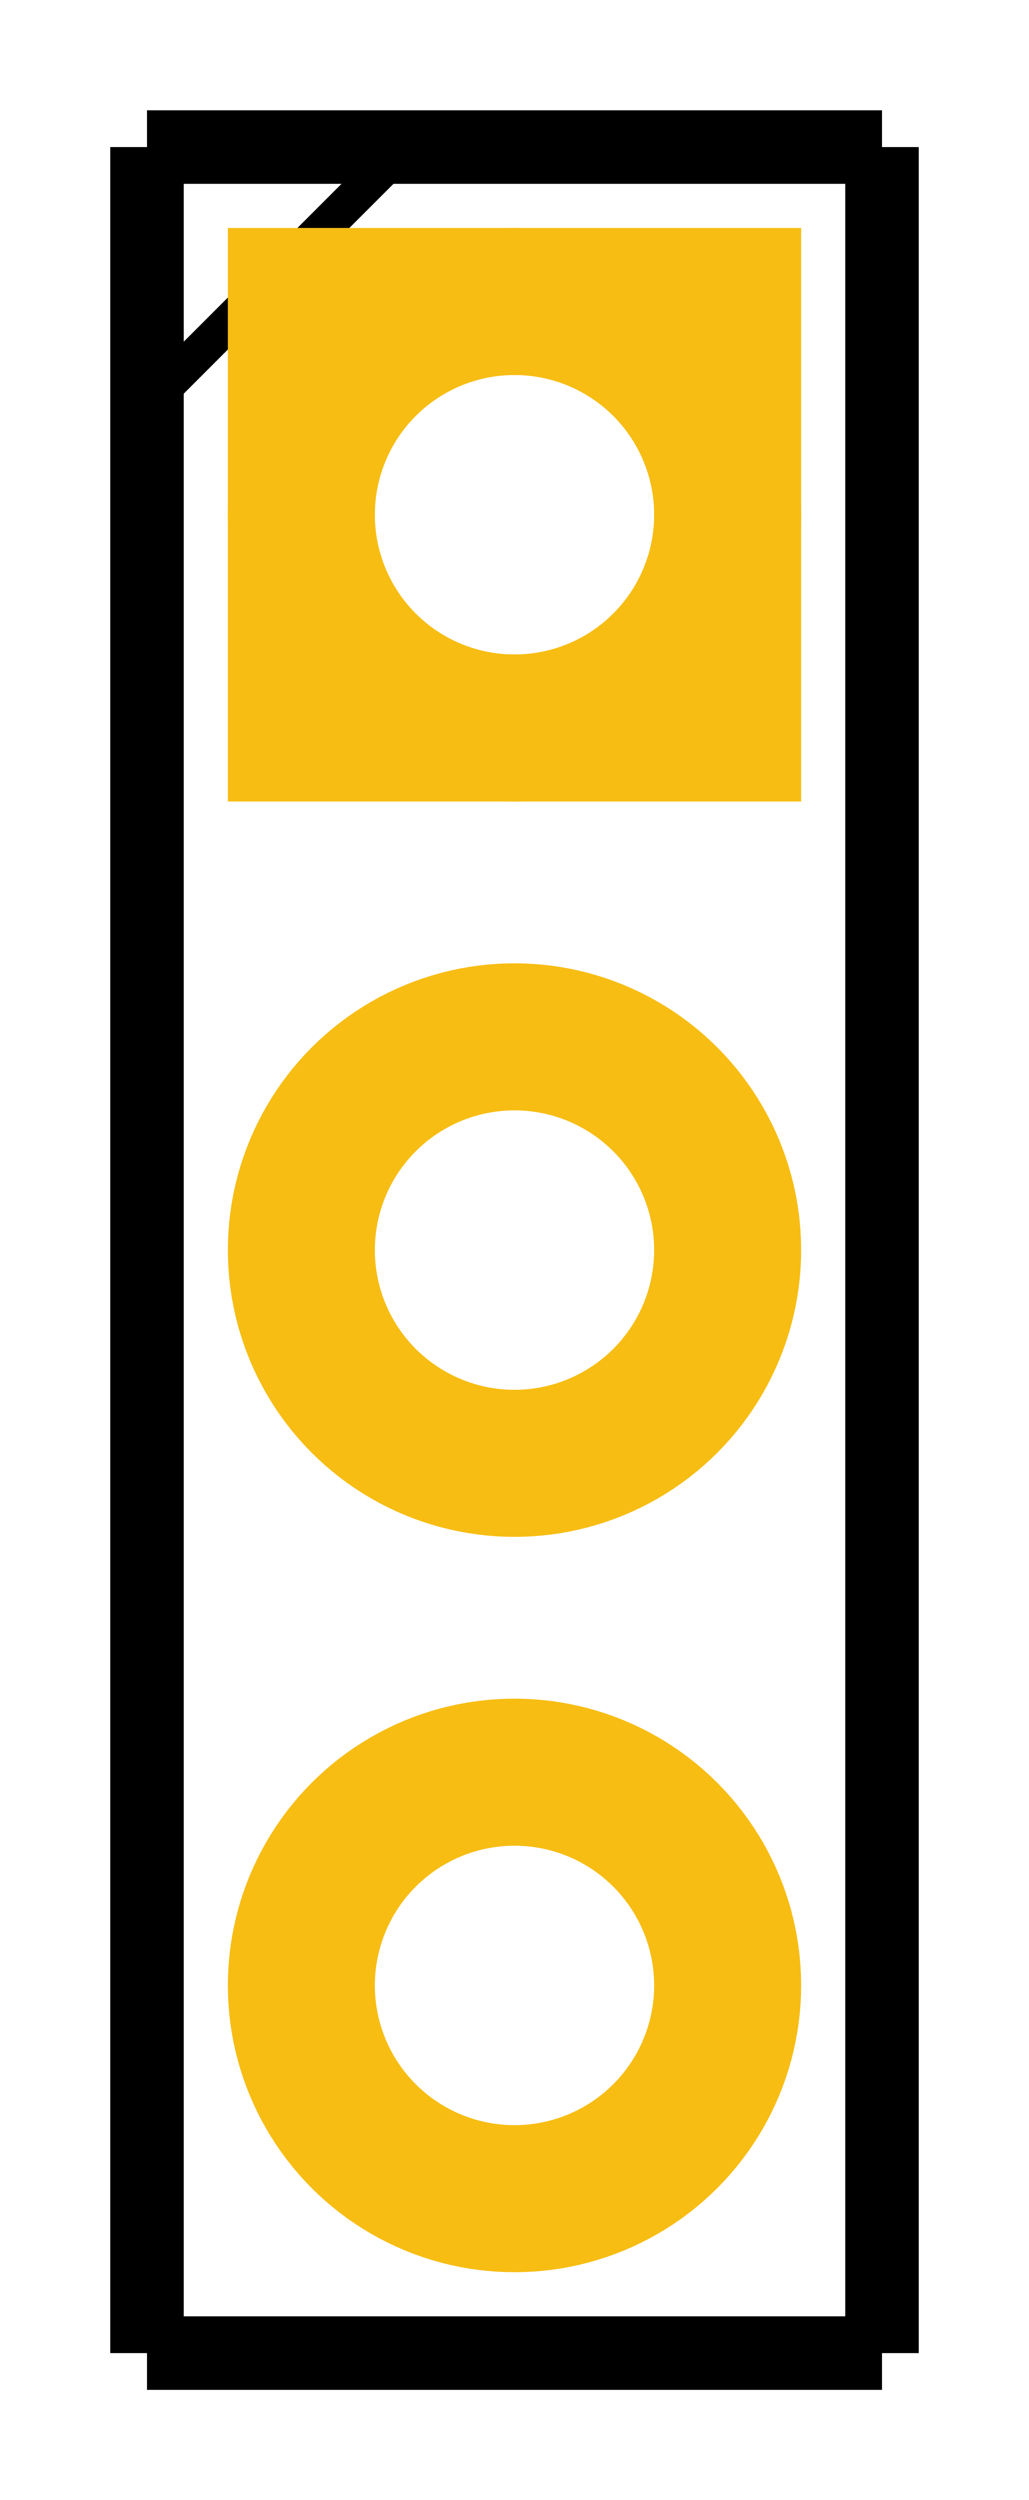 <?xml version="1.0" encoding="UTF-8" standalone="no"?>
<svg
   xmlns:dc="http://purl.org/dc/elements/1.1/"
   xmlns:cc="http://creativecommons.org/ns#"
   xmlns:rdf="http://www.w3.org/1999/02/22-rdf-syntax-ns#"
   xmlns:svg="http://www.w3.org/2000/svg"
   xmlns="http://www.w3.org/2000/svg"
   id="0"
   viewBox="0 0 140 340"
   height="0.34in"
   version="1.2"
   width="0.14in">
  <defs
     id="defs19" />
  <desc
     oldid="0.0"
     id="0.0">
    <referenceFile
       oldid="0.0.0"
       id="0.0.0">jumper_3_100mil_pcb.svg</referenceFile>
  </desc>
  <desc
     oldid="0.1"
     id="0.1">Fritzing footprint SVG</desc>
  <g
     id="silkscreen">
    <line
       style="stroke:#000000"
       x2="20"
       y2="320"
       x1="20"
       stroke-width="10"
       y1="20"
       id="0.1.0"
       stroke="white" />
    <line
       style="stroke:#000000"
       x2="120"
       y2="320"
       x1="20"
       stroke-width="10"
       y1="320"
       id="0.1.1"
       stroke="white" />
    <line
       style="stroke:#000000"
       x2="120"
       y2="20"
       x1="120"
       stroke-width="10"
       y1="320"
       id="0.1.2"
       stroke="white" />
    <line
       style="stroke:#000000"
       x2="20"
       y2="20"
       x1="120"
       stroke-width="10"
       y1="20"
       id="0.1.3"
       stroke="white" />
    <line
       style="stroke:#000000"
       x2="55"
       y2="20"
       x1="20"
       stroke-width="5"
       y1="55"
       id="0.1.4"
       stroke="white" />
    <!-- 120 -->
  </g>
  <g
     id="copper1">
    <g
       id="copper0">
      <rect
         style="stroke:#f7bd13;stroke-opacity:1"
         stroke-width="20"
         id="square"
         stroke="rgb(255, 191, 0)"
         height="58"
         fill="none"
         y="41"
         x="41"
         width="58" />
      <circle
         style="stroke:#f7bd13;stroke-opacity:1"
         stroke-width="20"
         r="29"
         id="connector0pin"
         stroke="rgb(255, 191, 0)"
         cy="70"
         cx="70"
         fill="none" />
      <circle
         style="stroke:#f7bd13;stroke-opacity:1"
         stroke-width="20"
         r="29"
         id="connector1pin"
         stroke="rgb(255, 191, 0)"
         cy="170"
         cx="70"
         fill="none" />
      <circle
         style="stroke:#f7bd13;stroke-opacity:1"
         stroke-width="20"
         r="29"
         id="connector2pin"
         stroke="rgb(255, 191, 0)"
         cy="270"
         cx="70"
         fill="none" />
    </g>
  </g>
</svg>
